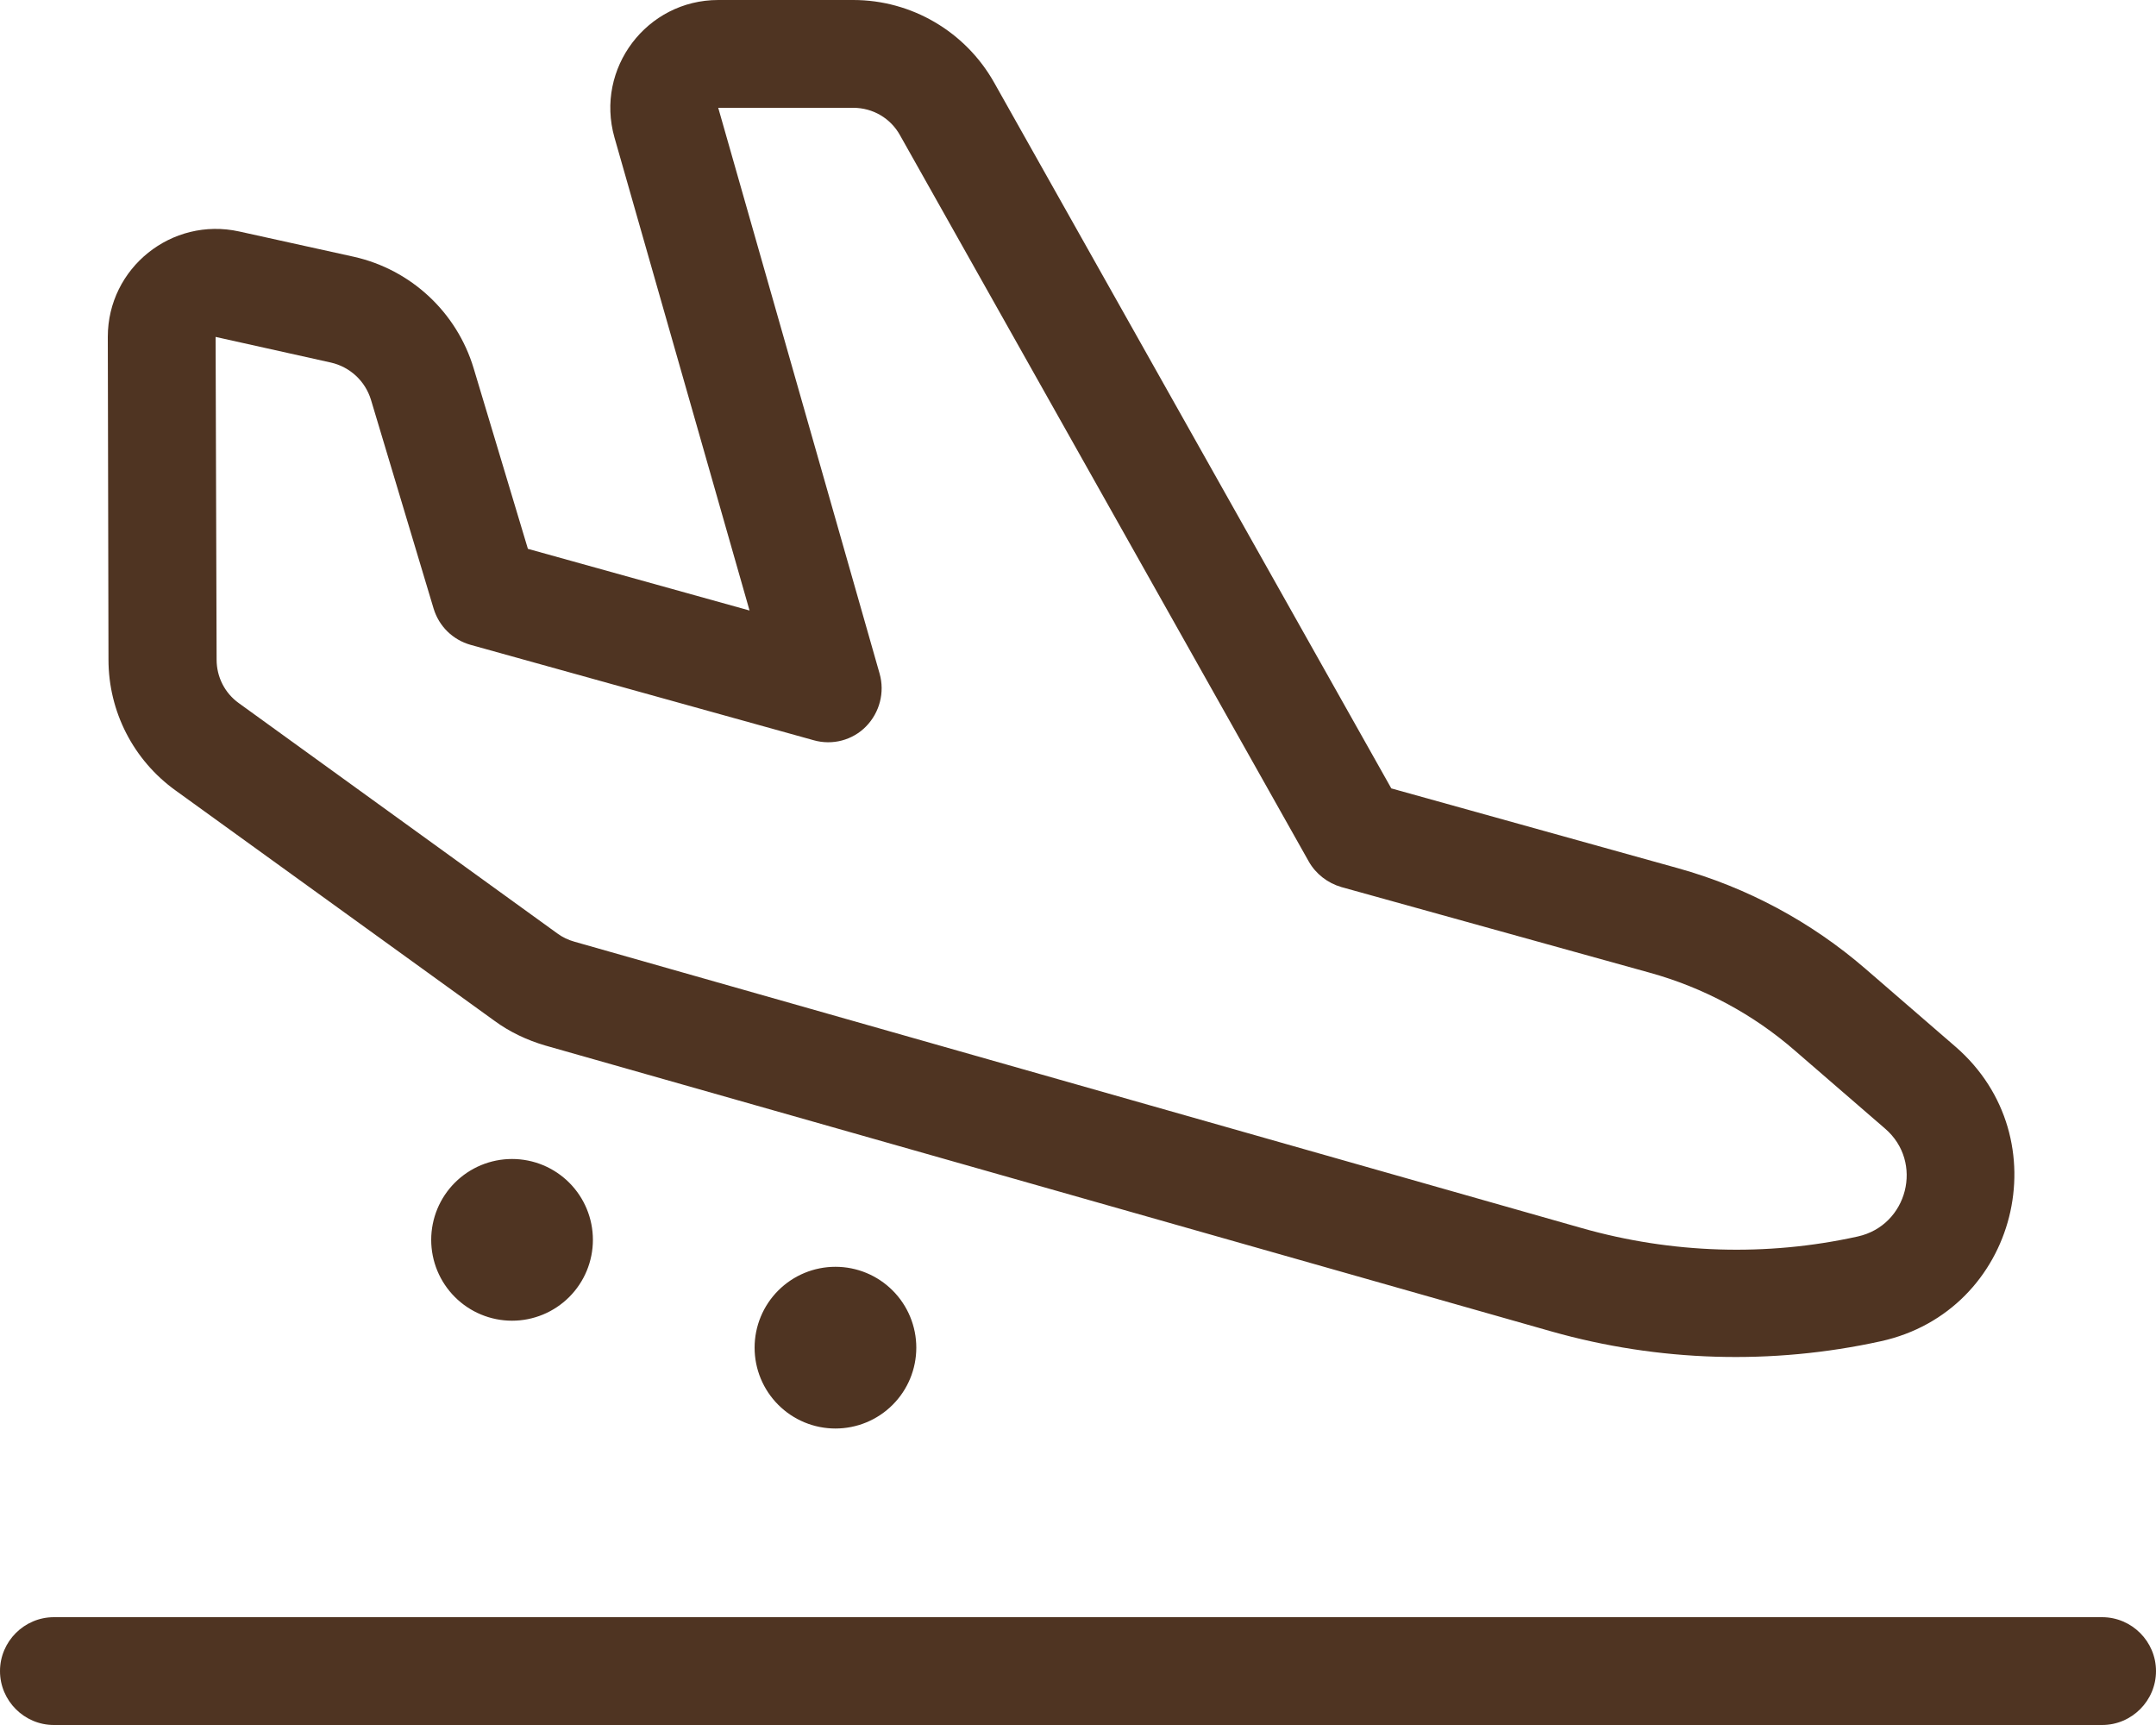 <svg width="60" height="48" viewBox="0 0 60 48" fill="none" xmlns="http://www.w3.org/2000/svg">
<g clip-path="url(#clip0_698_6394)">
<path d="M23.747 3C24.291 3 24.788 3.291 25.05 3.769L36.422 23.972C36.619 24.319 36.947 24.572 37.331 24.684L45.909 27.066C47.4 27.478 48.788 28.219 49.959 29.241L52.462 31.406C53.541 32.334 53.091 34.097 51.703 34.406C49.163 34.969 46.519 34.884 44.016 34.172L15.984 26.203C15.816 26.156 15.656 26.081 15.516 25.978L6.647 19.566C6.253 19.284 6.028 18.834 6.028 18.356L6 9.375L9.206 10.088C9.741 10.209 10.162 10.603 10.322 11.119L12.066 16.931C12.216 17.428 12.6 17.803 13.097 17.944L22.641 20.597C23.166 20.747 23.728 20.597 24.103 20.212C24.478 19.828 24.628 19.266 24.478 18.741L19.988 3H23.747ZM27.666 2.297C26.869 0.881 25.369 0 23.747 0H19.988C18 0 16.556 1.903 17.1 3.825L20.859 16.988L14.691 15.272L13.181 10.247C12.713 8.691 11.438 7.5 9.844 7.144L6.656 6.441C4.781 6.028 3 7.453 3 9.375L3.019 18.356C3.019 19.8 3.712 21.15 4.884 21.994L13.762 28.406C14.184 28.716 14.662 28.941 15.169 29.091L43.181 37.05C46.163 37.894 49.312 37.987 52.341 37.322C56.147 36.487 57.366 31.669 54.413 29.119L51.909 26.953C50.4 25.65 48.619 24.694 46.697 24.159L38.719 21.938L27.666 2.297ZM1.5 45C0.675 45 0 45.675 0 46.5C0 47.325 0.675 48 1.5 48H58.5C59.325 48 60 47.325 60 46.5C60 45.675 59.325 45 58.5 45H1.5ZM16.5 34.5C16.5 33.903 16.263 33.331 15.841 32.909C15.419 32.487 14.847 32.25 14.25 32.25C13.653 32.25 13.081 32.487 12.659 32.909C12.237 33.331 12 33.903 12 34.5C12 35.097 12.237 35.669 12.659 36.091C13.081 36.513 13.653 36.75 14.25 36.75C14.847 36.75 15.419 36.513 15.841 36.091C16.263 35.669 16.5 35.097 16.5 34.5ZM23.25 39.75C23.546 39.75 23.838 39.692 24.111 39.579C24.384 39.466 24.632 39.3 24.841 39.091C25.05 38.882 25.216 38.634 25.329 38.361C25.442 38.088 25.5 37.795 25.5 37.5C25.5 37.205 25.442 36.912 25.329 36.639C25.216 36.366 25.05 36.118 24.841 35.909C24.632 35.7 24.384 35.534 24.111 35.421C23.838 35.308 23.546 35.25 23.25 35.25C22.954 35.25 22.662 35.308 22.389 35.421C22.116 35.534 21.868 35.7 21.659 35.909C21.45 36.118 21.284 36.366 21.171 36.639C21.058 36.912 21 37.205 21 37.5C21 37.795 21.058 38.088 21.171 38.361C21.284 38.634 21.45 38.882 21.659 39.091C21.868 39.3 22.116 39.466 22.389 39.579C22.662 39.692 22.954 39.75 23.25 39.75Z" fill="#4F3422"/>
</g>
<defs>
<clipPath id="clip0_698_6394">
<rect width="60" height="48" fill="white"/>
</clipPath>
</defs>
</svg>
